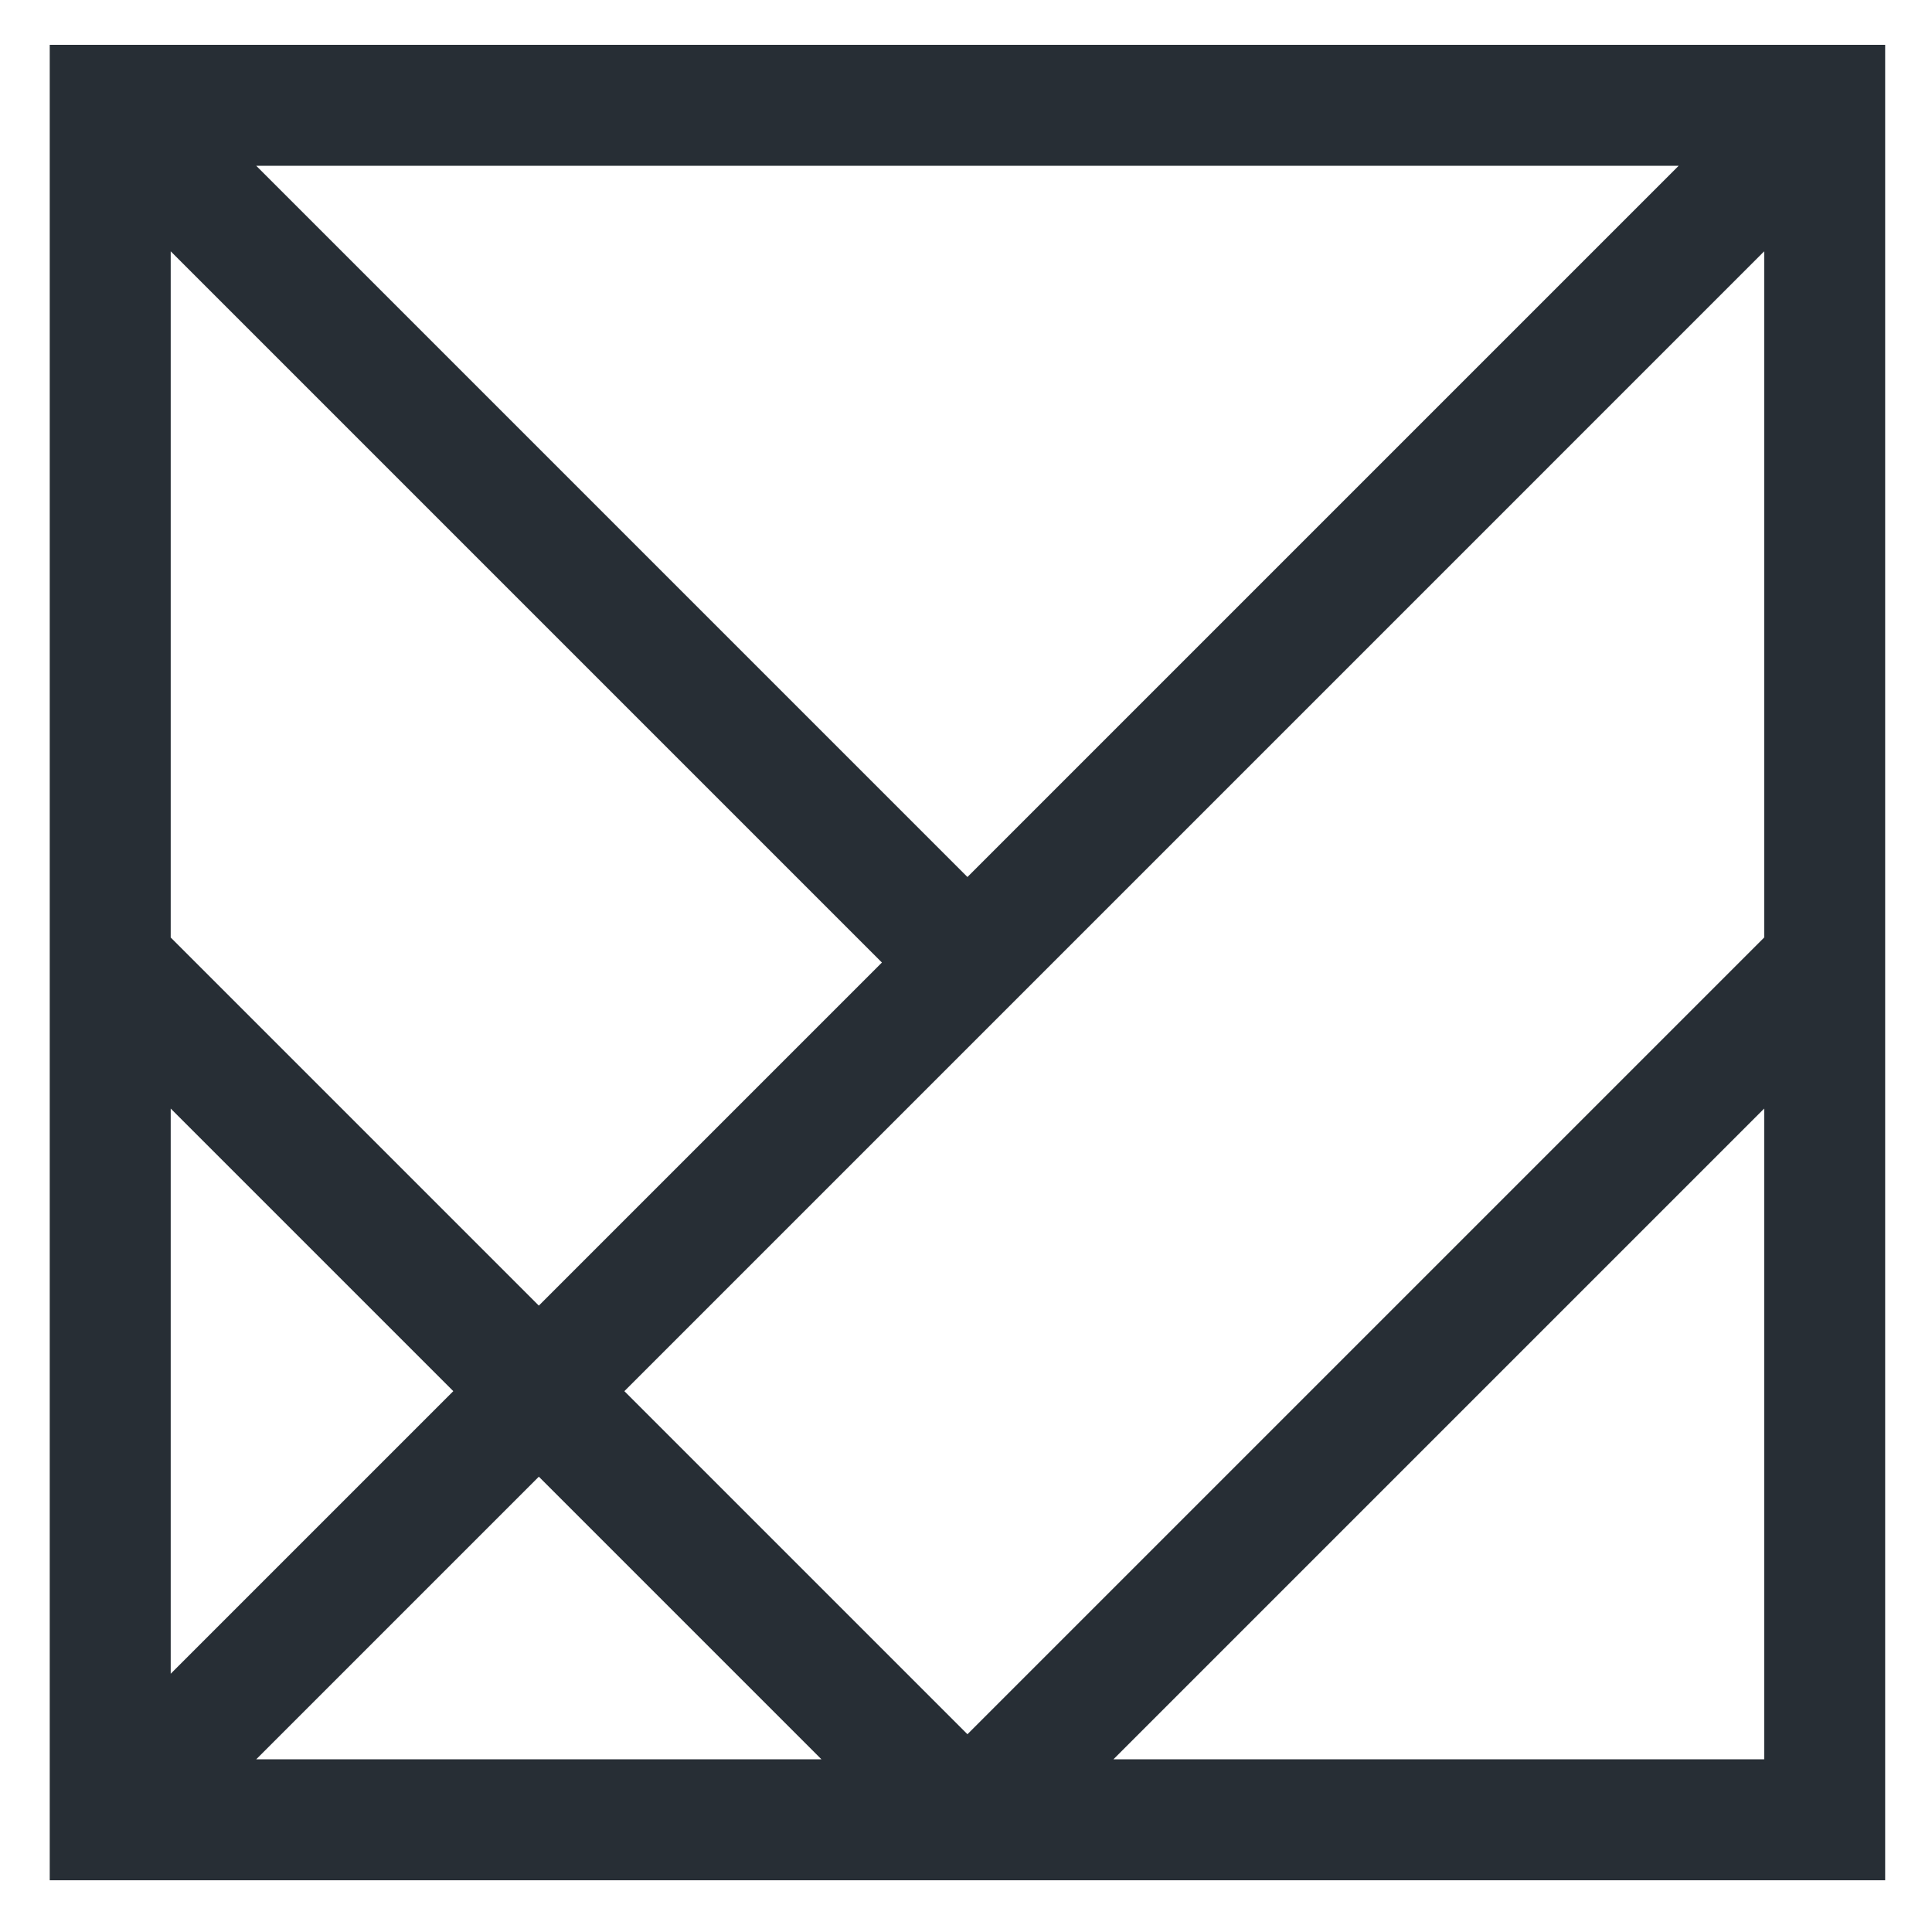 <?xml version="1.0" encoding="utf-8"?>
<!-- Generator: Adobe Illustrator 17.0.0, SVG Export Plug-In . SVG Version: 6.00 Build 0)  -->
<!DOCTYPE svg PUBLIC "-//W3C//DTD SVG 1.1//EN" "http://www.w3.org/Graphics/SVG/1.1/DTD/svg11.dtd">
<svg version="1.1" id="Layer_1" xmlns="http://www.w3.org/2000/svg" xmlns:xlink="http://www.w3.org/1999/xlink" x="0px" y="0px"
	 width="283.46px" height="283.46px" viewBox="0 0 283.46 283.46" enable-background="new 0 0 283.46 283.46" xml:space="preserve">
<path fill="#272E35" d="M7.297,6.576v269.292h269.291V6.576H7.297z M258.841,137.547L141.942,254.444l-50.336-50.336L258.841,36.872
	V137.547z M129.394,141.222l-50.337,50.337l-54.012-54.012V36.872L129.394,141.222z M37.594,24.324h208.698l-104.35,104.349
	L37.594,24.324z M66.508,204.108l-41.463,41.463v-82.927L66.508,204.108z M79.057,216.657l41.462,41.463H37.594L79.057,216.657z
	 M163.365,258.119l95.476-95.475v95.475H163.365z"/>
</svg>
